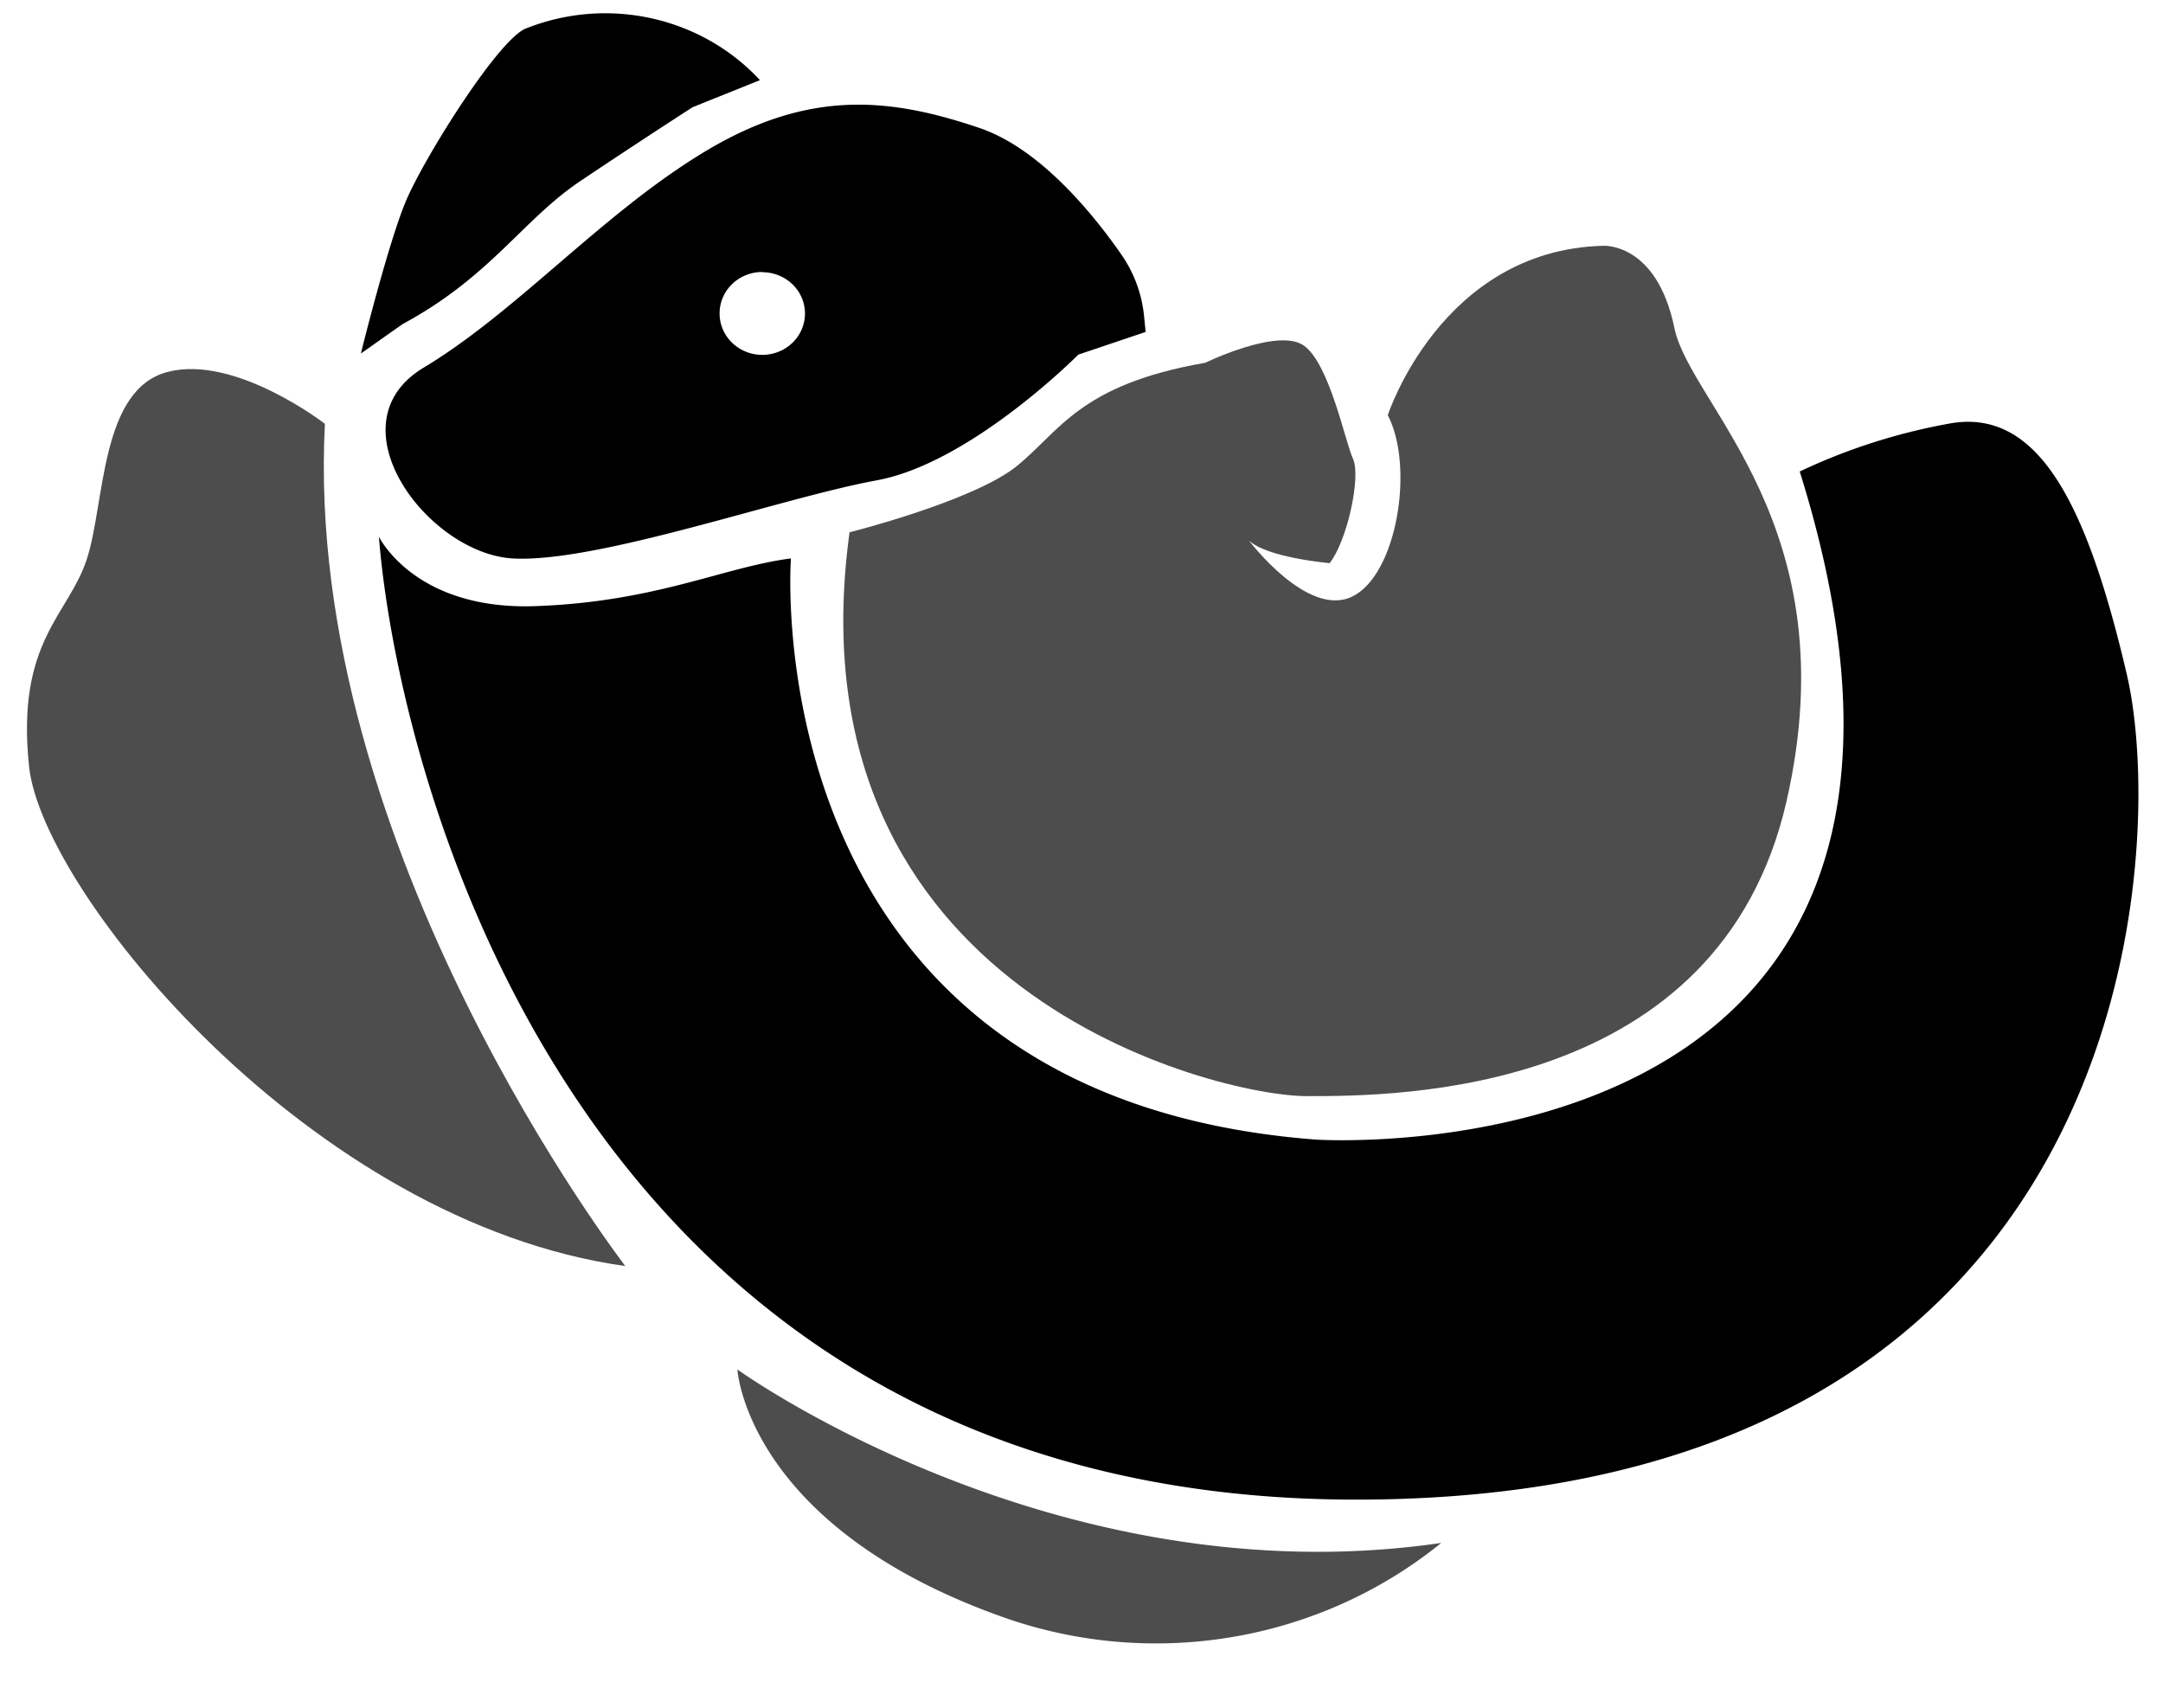 <?xml version="1.0" encoding="UTF-8" standalone="no"?>
<svg
   xmlns:dc="http://purl.org/dc/elements/1.1/"
   xmlns:cc="http://creativecommons.org/ns#"
   xmlns:rdf="http://www.w3.org/1999/02/22-rdf-syntax-ns#"
   xmlns:svg="http://www.w3.org/2000/svg"
   xmlns="http://www.w3.org/2000/svg"
   xmlns:sodipodi="http://sodipodi.sourceforge.net/DTD/sodipodi-0.dtd"
   xmlns:inkscape="http://www.inkscape.org/namespaces/inkscape"
   data-name="Layer 1"
   viewBox="0 0 38 30"
   x="0px"
   y="0px"
   version="1.1"
   id="svg20"
   sodipodi:docname="icone.svg"
   width="38"
   height="30"
   inkscape:version="0.92.2 (5c3e80d, 2017-08-06)">
  <title
     id="title821">Logo Titre</title>
  <defs
     id="defs24" />
  <sodipodi:namedview
     pagecolor="#ffffff"
     bordercolor="#666666"
     borderopacity="1"
     objecttolerance="10"
     gridtolerance="10"
     guidetolerance="10"
     inkscape:pageopacity="0"
     inkscape:pageshadow="2"
     inkscape:window-width="1920"
     inkscape:window-height="961"
     id="namedview22"
     showgrid="false"
     inkscape:zoom="10.519571"
     inkscape:cx="-3.2022938"
     inkscape:cy="1.4902755"
     inkscape:window-x="-9"
     inkscape:window-y="43"
     inkscape:window-maximized="1"
     inkscape:current-layer="svg20" />
  <path
     d="m 17.839,8.207 c -0.787,0.61 -2.914,1.144 -2.914,1.144 -1.105,8.075 6.459,9.905 8.033,9.905 1.574,0 7.246,0 8.429,-5.184 1.1,-4.833 -1.686,-6.943 -1.97,-8.306 -0.313,-1.523 -1.261,-1.448 -1.261,-1.448 -2.836,0.08 -3.775,2.975 -3.775,2.975 0.474,0.913 0.157,2.819 -0.631,3.19 -0.787,0.371 -1.809,-0.989 -1.809,-0.989 0.313,0.303 1.418,0.399 1.418,0.399 C 23.672,9.495 23.911,8.371 23.771,8.064 23.63,7.757 23.358,6.389 22.905,6.07 22.452,5.751 21.174,6.373 21.174,6.373 18.94,6.76 18.61,7.597 17.839,8.207 Z"
     id="path4"
     inkscape:connector-curvature="0"
     style="stroke-width:0.405;fill:#4d4d4d" />
  <path
     d="m 10.198,3.179 c 1.022,-0.686 1.97,-1.296 1.97,-1.296 l 1.183,-0.475 A 3.648,3.529 0 0 0 9.254,0.495 C 8.78,0.647 7.445,2.78 7.127,3.542 6.81,4.304 6.34,6.21 6.34,6.21 L 7.07,5.695 C 8.623,4.858 9.176,3.865 10.198,3.179 Z"
     id="path6"
     inkscape:connector-curvature="0"
     style="stroke-width:0.405;fill:#000000" />
  <path
     d="M 37.368,11.864 C 36.659,8.818 35.793,7.139 34.219,7.446 A 10.222,9.889 0 0 0 31.618,8.283 C 35.554,20.856 23.111,20.019 23.111,20.019 13.186,19.257 13.895,9.81 13.895,9.81 12.712,9.962 11.533,10.572 9.407,10.648 7.28,10.724 6.657,9.428 6.657,9.428 c 0.313,4.04 3.388,16.916 17.167,16.916 13.779,0 14.253,-11.429 13.544,-14.479 z"
     id="path8"
     inkscape:connector-curvature="0"
     style="stroke-width:0.405" />
  <path
     d="m 5.709,7.446 c 0,0 -1.574,-1.22 -2.762,-0.913 -1.187,0.307 -1.1,2.285 -1.418,3.278 -0.317,0.993 -1.253,1.448 -1.018,3.657 0.235,2.209 4.946,7.999 10.473,8.773 0,-0.012 -5.667,-7.325 -5.276,-14.794 z"
     id="path10"
     inkscape:connector-curvature="0"
     style="stroke-width:0.405;fill:#4d4d4d" />
  <path
     d="m 12.955,24.058 c 0,0 0.157,2.744 4.645,4.343 a 7.798,7.545 0 0 0 7.72,-1.296 C 18.548,28.094 12.955,24.058 12.955,24.058 Z"
     id="path12"
     inkscape:connector-curvature="0"
     style="stroke-width:0.405;fill:#4d4d4d" />
  <path
     d="m 7.445,6.457 c -1.649,0.989 0.078,3.278 1.574,3.354 1.496,0.076 4.723,-1.069 6.38,-1.372 1.657,-0.303 3.545,-2.209 3.545,-2.209 l 1.183,-0.399 -0.029,-0.287 A 2.407,2.329 0 0 0 19.686,4.451 C 19.204,3.761 18.276,2.613 17.213,2.25 15.638,1.716 14.221,1.564 12.407,2.649 10.594,3.733 9.097,5.464 7.445,6.457 Z M 13.392,4.782 A 0.75,0.726 0 1 1 12.642,5.508 0.75,0.726 0 0 1 13.388,4.778 Z"
     id="path14"
     inkscape:connector-curvature="0"
     style="stroke-width:0.405" />
</svg>
